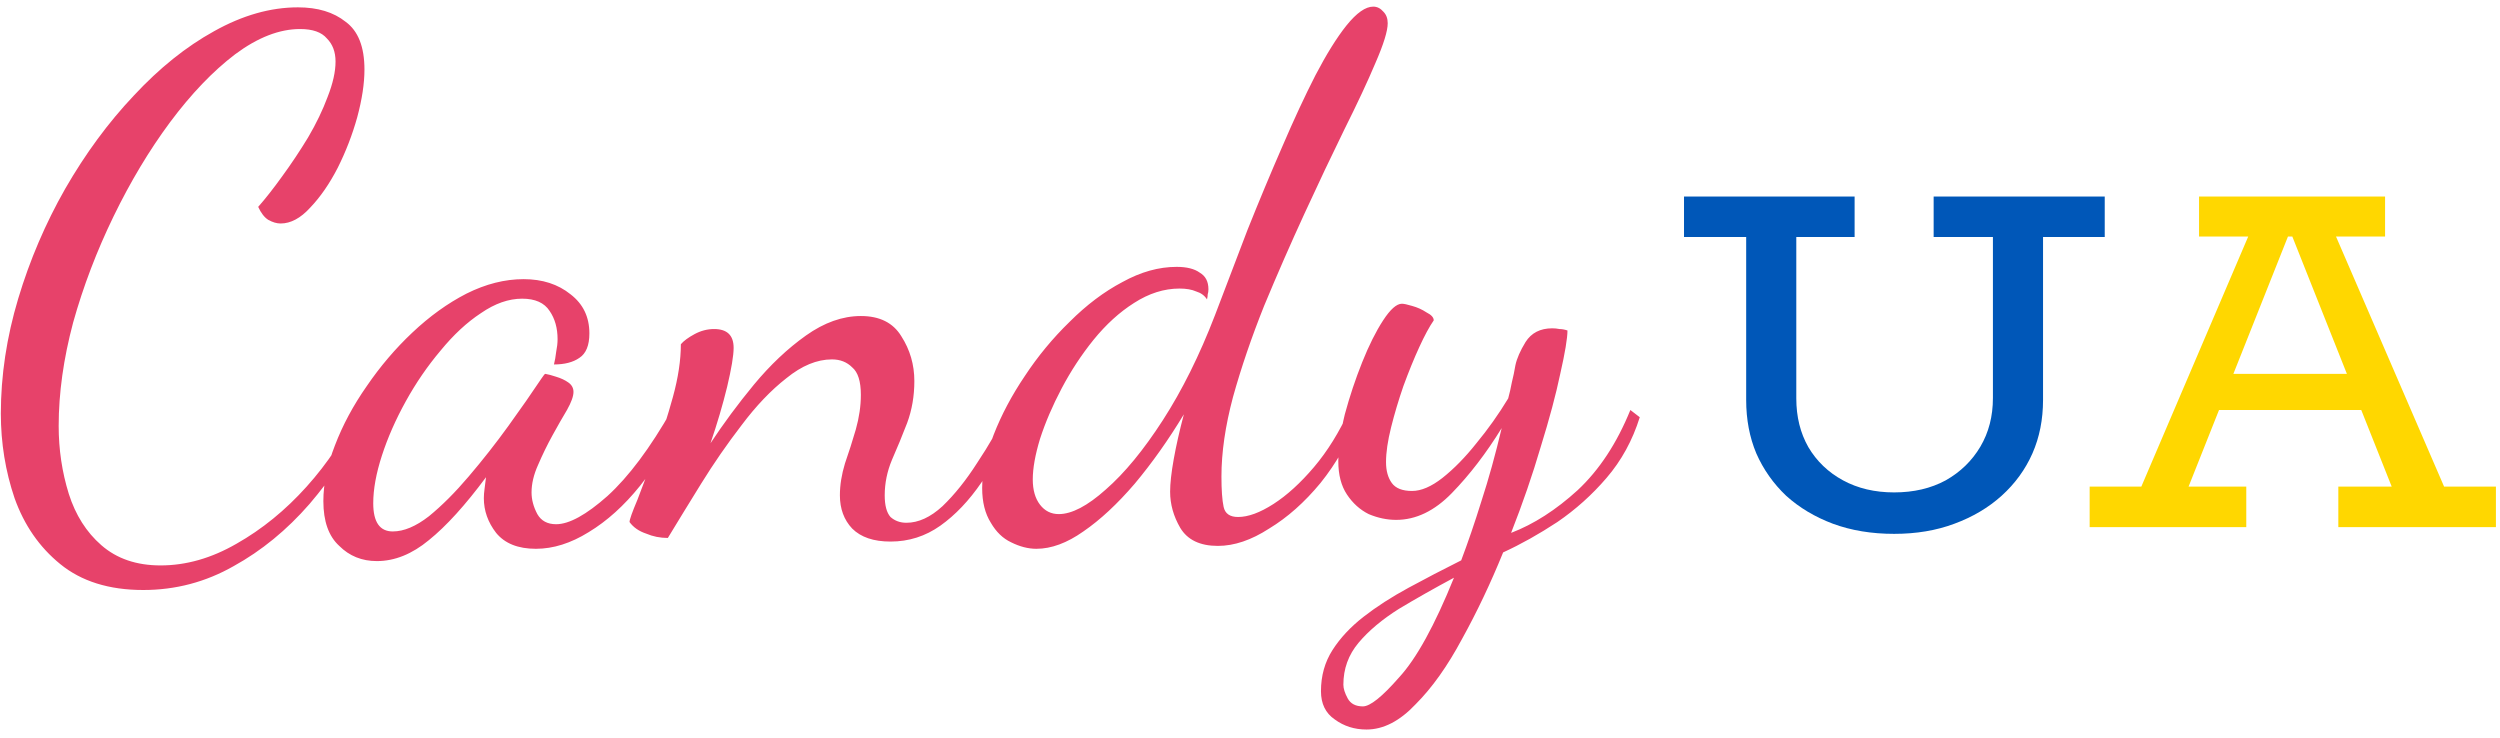<svg width="166" height="49" viewBox="0 0 166 49" fill="none" xmlns="http://www.w3.org/2000/svg">
<path d="M9.512 39.176C7.24 39.176 5.4 38.6 3.992 37.448C2.616 36.328 1.608 34.872 0.968 33.08C0.36 31.288 0.056 29.416 0.056 27.464C0.056 24.936 0.44 22.392 1.208 19.832C1.976 17.272 3.016 14.84 4.328 12.536C5.672 10.2 7.192 8.136 8.888 6.344C10.584 4.52 12.36 3.096 14.216 2.072C16.104 1.016 17.96 0.488 19.784 0.488C21.096 0.488 22.152 0.808 22.952 1.448C23.784 2.056 24.2 3.112 24.2 4.616C24.2 5.544 24.04 6.6 23.72 7.784C23.4 8.936 22.968 10.056 22.424 11.144C21.88 12.2 21.272 13.08 20.6 13.784C19.96 14.488 19.304 14.84 18.632 14.84C18.376 14.84 18.104 14.76 17.816 14.6C17.56 14.44 17.336 14.152 17.144 13.736C17.624 13.192 18.152 12.52 18.728 11.72C19.336 10.888 19.912 10.024 20.456 9.128C21 8.2 21.432 7.304 21.752 6.44C22.104 5.544 22.28 4.76 22.28 4.088C22.28 3.448 22.088 2.936 21.704 2.552C21.352 2.136 20.76 1.928 19.928 1.928C18.552 1.928 17.112 2.488 15.608 3.608C14.136 4.728 12.696 6.232 11.288 8.12C9.912 9.976 8.664 12.056 7.544 14.36C6.424 16.664 5.528 19.016 4.856 21.416C4.216 23.816 3.896 26.104 3.896 28.28C3.896 29.848 4.12 31.352 4.568 32.792C5.016 34.2 5.736 35.336 6.728 36.2C7.752 37.096 9.064 37.544 10.664 37.544C12.36 37.544 14.04 37.064 15.704 36.104C17.4 35.144 18.952 33.88 20.36 32.312C21.768 30.744 22.888 29.048 23.72 27.224L24.392 27.704C23.336 29.784 22.056 31.704 20.552 33.464C19.048 35.192 17.368 36.568 15.512 37.592C13.656 38.648 11.656 39.176 9.512 39.176ZM25.023 37.256C24.031 37.256 23.199 36.92 22.527 36.248C21.823 35.608 21.471 34.616 21.471 33.272C21.471 32.12 21.727 30.888 22.239 29.576C22.751 28.232 23.455 26.92 24.351 25.64C25.247 24.328 26.255 23.144 27.375 22.088C28.527 21 29.727 20.136 30.975 19.496C32.255 18.856 33.519 18.536 34.767 18.536C36.015 18.536 37.055 18.872 37.887 19.544C38.719 20.184 39.135 21.048 39.135 22.136C39.135 22.936 38.911 23.48 38.463 23.768C38.047 24.056 37.487 24.2 36.783 24.2C36.847 23.944 36.895 23.672 36.927 23.384C36.991 23.064 37.023 22.776 37.023 22.52C37.023 21.784 36.847 21.16 36.495 20.648C36.143 20.104 35.535 19.832 34.671 19.832C33.775 19.832 32.863 20.152 31.935 20.792C31.007 21.4 30.111 22.232 29.247 23.288C28.383 24.312 27.615 25.432 26.943 26.648C26.271 27.864 25.743 29.064 25.359 30.248C24.975 31.432 24.783 32.488 24.783 33.416C24.783 34.664 25.215 35.288 26.079 35.288C26.815 35.288 27.615 34.952 28.479 34.28C29.343 33.576 30.223 32.696 31.119 31.64C32.047 30.552 32.927 29.432 33.759 28.28C34.591 27.128 35.327 26.072 35.967 25.112C36.095 24.92 36.175 24.824 36.207 24.824C36.399 24.856 36.639 24.92 36.927 25.016C37.247 25.112 37.519 25.24 37.743 25.4C37.967 25.56 38.079 25.768 38.079 26.024C38.079 26.312 37.935 26.712 37.647 27.224C37.359 27.704 37.039 28.264 36.687 28.904C36.335 29.544 36.015 30.2 35.727 30.872C35.439 31.512 35.295 32.12 35.295 32.696C35.295 33.176 35.423 33.656 35.679 34.136C35.935 34.584 36.351 34.808 36.927 34.808C37.791 34.808 38.927 34.184 40.335 32.936C41.743 31.656 43.167 29.752 44.607 27.224L45.087 27.704C44.415 29.432 43.551 30.952 42.495 32.264C41.439 33.576 40.303 34.6 39.087 35.336C37.903 36.072 36.735 36.44 35.583 36.44C34.399 36.44 33.519 36.088 32.943 35.384C32.399 34.68 32.127 33.912 32.127 33.08C32.127 32.888 32.143 32.68 32.175 32.456C32.207 32.2 32.239 31.944 32.271 31.688C30.895 33.544 29.631 34.936 28.479 35.864C27.359 36.792 26.207 37.256 25.023 37.256ZM59.129 35.96C58.009 35.96 57.161 35.672 56.585 35.096C56.041 34.52 55.769 33.784 55.769 32.888C55.769 32.216 55.881 31.512 56.105 30.776C56.361 30.04 56.601 29.288 56.825 28.52C57.049 27.72 57.161 26.952 57.161 26.216C57.161 25.32 56.969 24.712 56.585 24.392C56.233 24.04 55.785 23.864 55.241 23.864C54.249 23.864 53.241 24.28 52.217 25.112C51.193 25.912 50.201 26.952 49.241 28.232C48.281 29.48 47.385 30.776 46.553 32.12C45.721 33.464 44.985 34.664 44.345 35.72C43.833 35.72 43.353 35.624 42.905 35.432C42.425 35.272 42.057 35.016 41.801 34.664C41.801 34.504 41.977 34.008 42.329 33.176C42.649 32.344 43.033 31.32 43.481 30.104C43.929 28.888 44.329 27.64 44.681 26.36C45.033 25.08 45.209 23.912 45.209 22.856C45.401 22.632 45.705 22.408 46.121 22.184C46.537 21.96 46.969 21.848 47.417 21.848C48.281 21.848 48.713 22.264 48.713 23.096C48.713 23.608 48.569 24.472 48.281 25.688C47.993 26.872 47.625 28.12 47.177 29.432C48.041 28.12 49.001 26.824 50.057 25.544C51.145 24.232 52.297 23.144 53.513 22.28C54.729 21.416 55.945 20.984 57.161 20.984C58.409 20.984 59.305 21.432 59.849 22.328C60.425 23.224 60.713 24.216 60.713 25.304C60.713 26.296 60.553 27.224 60.233 28.088C59.913 28.92 59.577 29.736 59.225 30.536C58.905 31.304 58.745 32.088 58.745 32.888C58.745 33.56 58.873 34.04 59.129 34.328C59.417 34.584 59.769 34.712 60.185 34.712C60.985 34.712 61.785 34.344 62.585 33.608C63.385 32.84 64.153 31.88 64.889 30.728C65.657 29.576 66.329 28.408 66.905 27.224L67.433 27.848C66.761 29.416 66.009 30.808 65.177 32.024C64.345 33.24 63.433 34.2 62.441 34.904C61.449 35.608 60.345 35.96 59.129 35.96ZM68.816 36.44C68.272 36.44 67.712 36.296 67.136 36.008C66.592 35.752 66.144 35.32 65.792 34.712C65.408 34.104 65.216 33.336 65.216 32.408C65.216 31.352 65.472 30.168 65.984 28.856C66.496 27.544 67.184 26.248 68.048 24.968C68.912 23.656 69.904 22.456 71.024 21.368C72.144 20.248 73.312 19.368 74.528 18.728C75.744 18.056 76.944 17.72 78.128 17.72C78.8 17.72 79.312 17.848 79.664 18.104C80.048 18.328 80.24 18.696 80.24 19.208C80.24 19.336 80.224 19.448 80.192 19.544C80.192 19.64 80.176 19.752 80.144 19.88C79.984 19.624 79.744 19.448 79.424 19.352C79.136 19.224 78.768 19.16 78.32 19.16C77.296 19.16 76.288 19.48 75.296 20.12C74.336 20.728 73.44 21.544 72.608 22.568C71.808 23.56 71.104 24.632 70.496 25.784C69.888 26.936 69.408 28.056 69.056 29.144C68.736 30.2 68.576 31.096 68.576 31.832C68.576 32.536 68.736 33.096 69.056 33.512C69.376 33.928 69.792 34.136 70.304 34.136C71.168 34.136 72.208 33.592 73.424 32.504C74.672 31.416 75.936 29.88 77.216 27.896C78.496 25.912 79.648 23.592 80.672 20.936C81.376 19.08 82.096 17.192 82.832 15.272C83.6 13.352 84.368 11.512 85.136 9.752C85.904 7.96 86.64 6.376 87.344 5C88.08 3.592 88.768 2.488 89.408 1.688C90.08 0.856 90.672 0.44 91.184 0.44C91.44 0.44 91.664 0.552 91.856 0.776C92.048 0.968 92.144 1.224 92.144 1.544C92.144 2.056 91.872 2.936 91.328 4.184C90.816 5.4 90.128 6.872 89.264 8.6C88.432 10.296 87.552 12.152 86.624 14.168C85.696 16.184 84.8 18.232 83.936 20.312C83.104 22.392 82.416 24.408 81.872 26.36C81.36 28.28 81.104 30.04 81.104 31.64C81.104 32.536 81.152 33.208 81.248 33.656C81.344 34.104 81.664 34.328 82.208 34.328C82.88 34.328 83.664 34.04 84.56 33.464C85.456 32.888 86.352 32.072 87.248 31.016C88.144 29.96 88.928 28.696 89.6 27.224L90.176 27.656C89.568 29.288 88.736 30.76 87.68 32.072C86.624 33.352 85.488 34.36 84.272 35.096C83.088 35.864 81.952 36.248 80.864 36.248C79.68 36.248 78.848 35.848 78.368 35.048C77.92 34.28 77.696 33.48 77.696 32.648C77.696 32.104 77.776 31.384 77.936 30.488C78.096 29.592 78.32 28.6 78.608 27.512C77.584 29.208 76.496 30.744 75.344 32.12C74.192 33.464 73.056 34.52 71.936 35.288C70.848 36.056 69.808 36.44 68.816 36.44ZM90.736 48.44C89.936 48.44 89.232 48.216 88.624 47.768C88.016 47.352 87.712 46.728 87.712 45.896C87.712 44.872 87.968 43.96 88.48 43.16C88.992 42.36 89.68 41.624 90.544 40.952C91.408 40.28 92.4 39.64 93.52 39.032C94.64 38.424 95.808 37.816 97.024 37.208C97.472 36.024 97.92 34.712 98.368 33.272C98.848 31.8 99.296 30.184 99.712 28.424C98.688 30.088 97.584 31.528 96.4 32.744C95.248 33.928 94.016 34.52 92.704 34.52C92.096 34.52 91.488 34.392 90.88 34.136C90.304 33.848 89.824 33.416 89.44 32.84C89.056 32.264 88.864 31.528 88.864 30.632C88.864 29.736 89.008 28.696 89.296 27.512C89.616 26.328 90 25.176 90.448 24.056C90.896 22.936 91.36 22.008 91.84 21.272C92.32 20.536 92.736 20.168 93.088 20.168C93.216 20.168 93.44 20.216 93.76 20.312C94.112 20.408 94.432 20.552 94.72 20.744C95.04 20.904 95.2 21.08 95.2 21.272C94.912 21.688 94.592 22.28 94.24 23.048C93.888 23.816 93.536 24.68 93.184 25.64C92.864 26.568 92.592 27.48 92.368 28.376C92.144 29.272 92.032 30.04 92.032 30.68C92.032 31.256 92.16 31.72 92.416 32.072C92.672 32.424 93.12 32.6 93.76 32.6C94.368 32.6 95.04 32.312 95.776 31.736C96.544 31.128 97.296 30.36 98.032 29.432C98.8 28.504 99.504 27.512 100.144 26.456C100.24 26.104 100.32 25.752 100.384 25.4C100.48 25.016 100.56 24.632 100.624 24.248C100.72 23.8 100.944 23.288 101.296 22.712C101.68 22.104 102.272 21.8 103.072 21.8C103.232 21.8 103.392 21.816 103.552 21.848C103.712 21.848 103.888 21.88 104.08 21.944C104.08 22.456 103.92 23.416 103.6 24.824C103.312 26.2 102.88 27.816 102.304 29.672C101.76 31.528 101.104 33.432 100.336 35.384C101.84 34.808 103.312 33.864 104.752 32.552C106.192 31.208 107.36 29.432 108.256 27.224L108.88 27.704C108.4 29.24 107.664 30.584 106.672 31.736C105.712 32.856 104.624 33.832 103.408 34.664C102.192 35.464 100.992 36.136 99.808 36.68C98.976 38.728 98.064 40.648 97.072 42.44C96.112 44.232 95.088 45.672 94 46.76C92.944 47.88 91.856 48.44 90.736 48.44ZM90.496 46.904C90.976 46.904 91.776 46.264 92.896 44.984C94.048 43.736 95.264 41.528 96.544 38.36C95.232 39.064 94.016 39.752 92.896 40.424C91.776 41.128 90.88 41.88 90.208 42.68C89.536 43.48 89.2 44.408 89.2 45.464C89.2 45.72 89.296 46.024 89.488 46.376C89.68 46.728 90.016 46.904 90.496 46.904Z" fill="#E7426A"/>
<path d="M125.77 35.448C124.276 35.448 122.922 35.224 121.706 34.776C120.511 34.328 119.476 33.709 118.602 32.92C117.748 32.109 117.087 31.171 116.618 30.104C116.17 29.037 115.946 27.853 115.946 26.552V14.488H119.274V26.456C119.274 27.672 119.54 28.749 120.074 29.688C120.628 30.627 121.396 31.363 122.378 31.896C123.359 32.429 124.49 32.696 125.77 32.696C127.071 32.696 128.212 32.429 129.194 31.896C130.175 31.341 130.943 30.595 131.498 29.656C132.052 28.717 132.33 27.64 132.33 26.424V14.488H135.658V26.552C135.658 27.853 135.423 29.037 134.954 30.104C134.484 31.171 133.802 32.109 132.906 32.92C132.031 33.709 130.986 34.328 129.77 34.776C128.575 35.224 127.242 35.448 125.77 35.448ZM111.818 15.736V13.048H123.146V15.736H111.818ZM128.394 15.736V13.048H139.754V15.736H128.394Z" fill="#0057B8"/>
<path d="M141.281 34.424L149.857 14.36H154.529L163.201 34.424H159.649L151.713 14.456H152.417L144.481 34.424H141.281ZM138.753 35V32.312H149.153V35H138.753ZM146.241 27.224L146.977 24.824H157.281L157.985 27.224H146.241ZM155.265 35V32.312H165.729V35H155.265ZM146.017 15.704V13.048H158.369V15.704H146.017Z" fill="#FFD700"/>
</svg>
